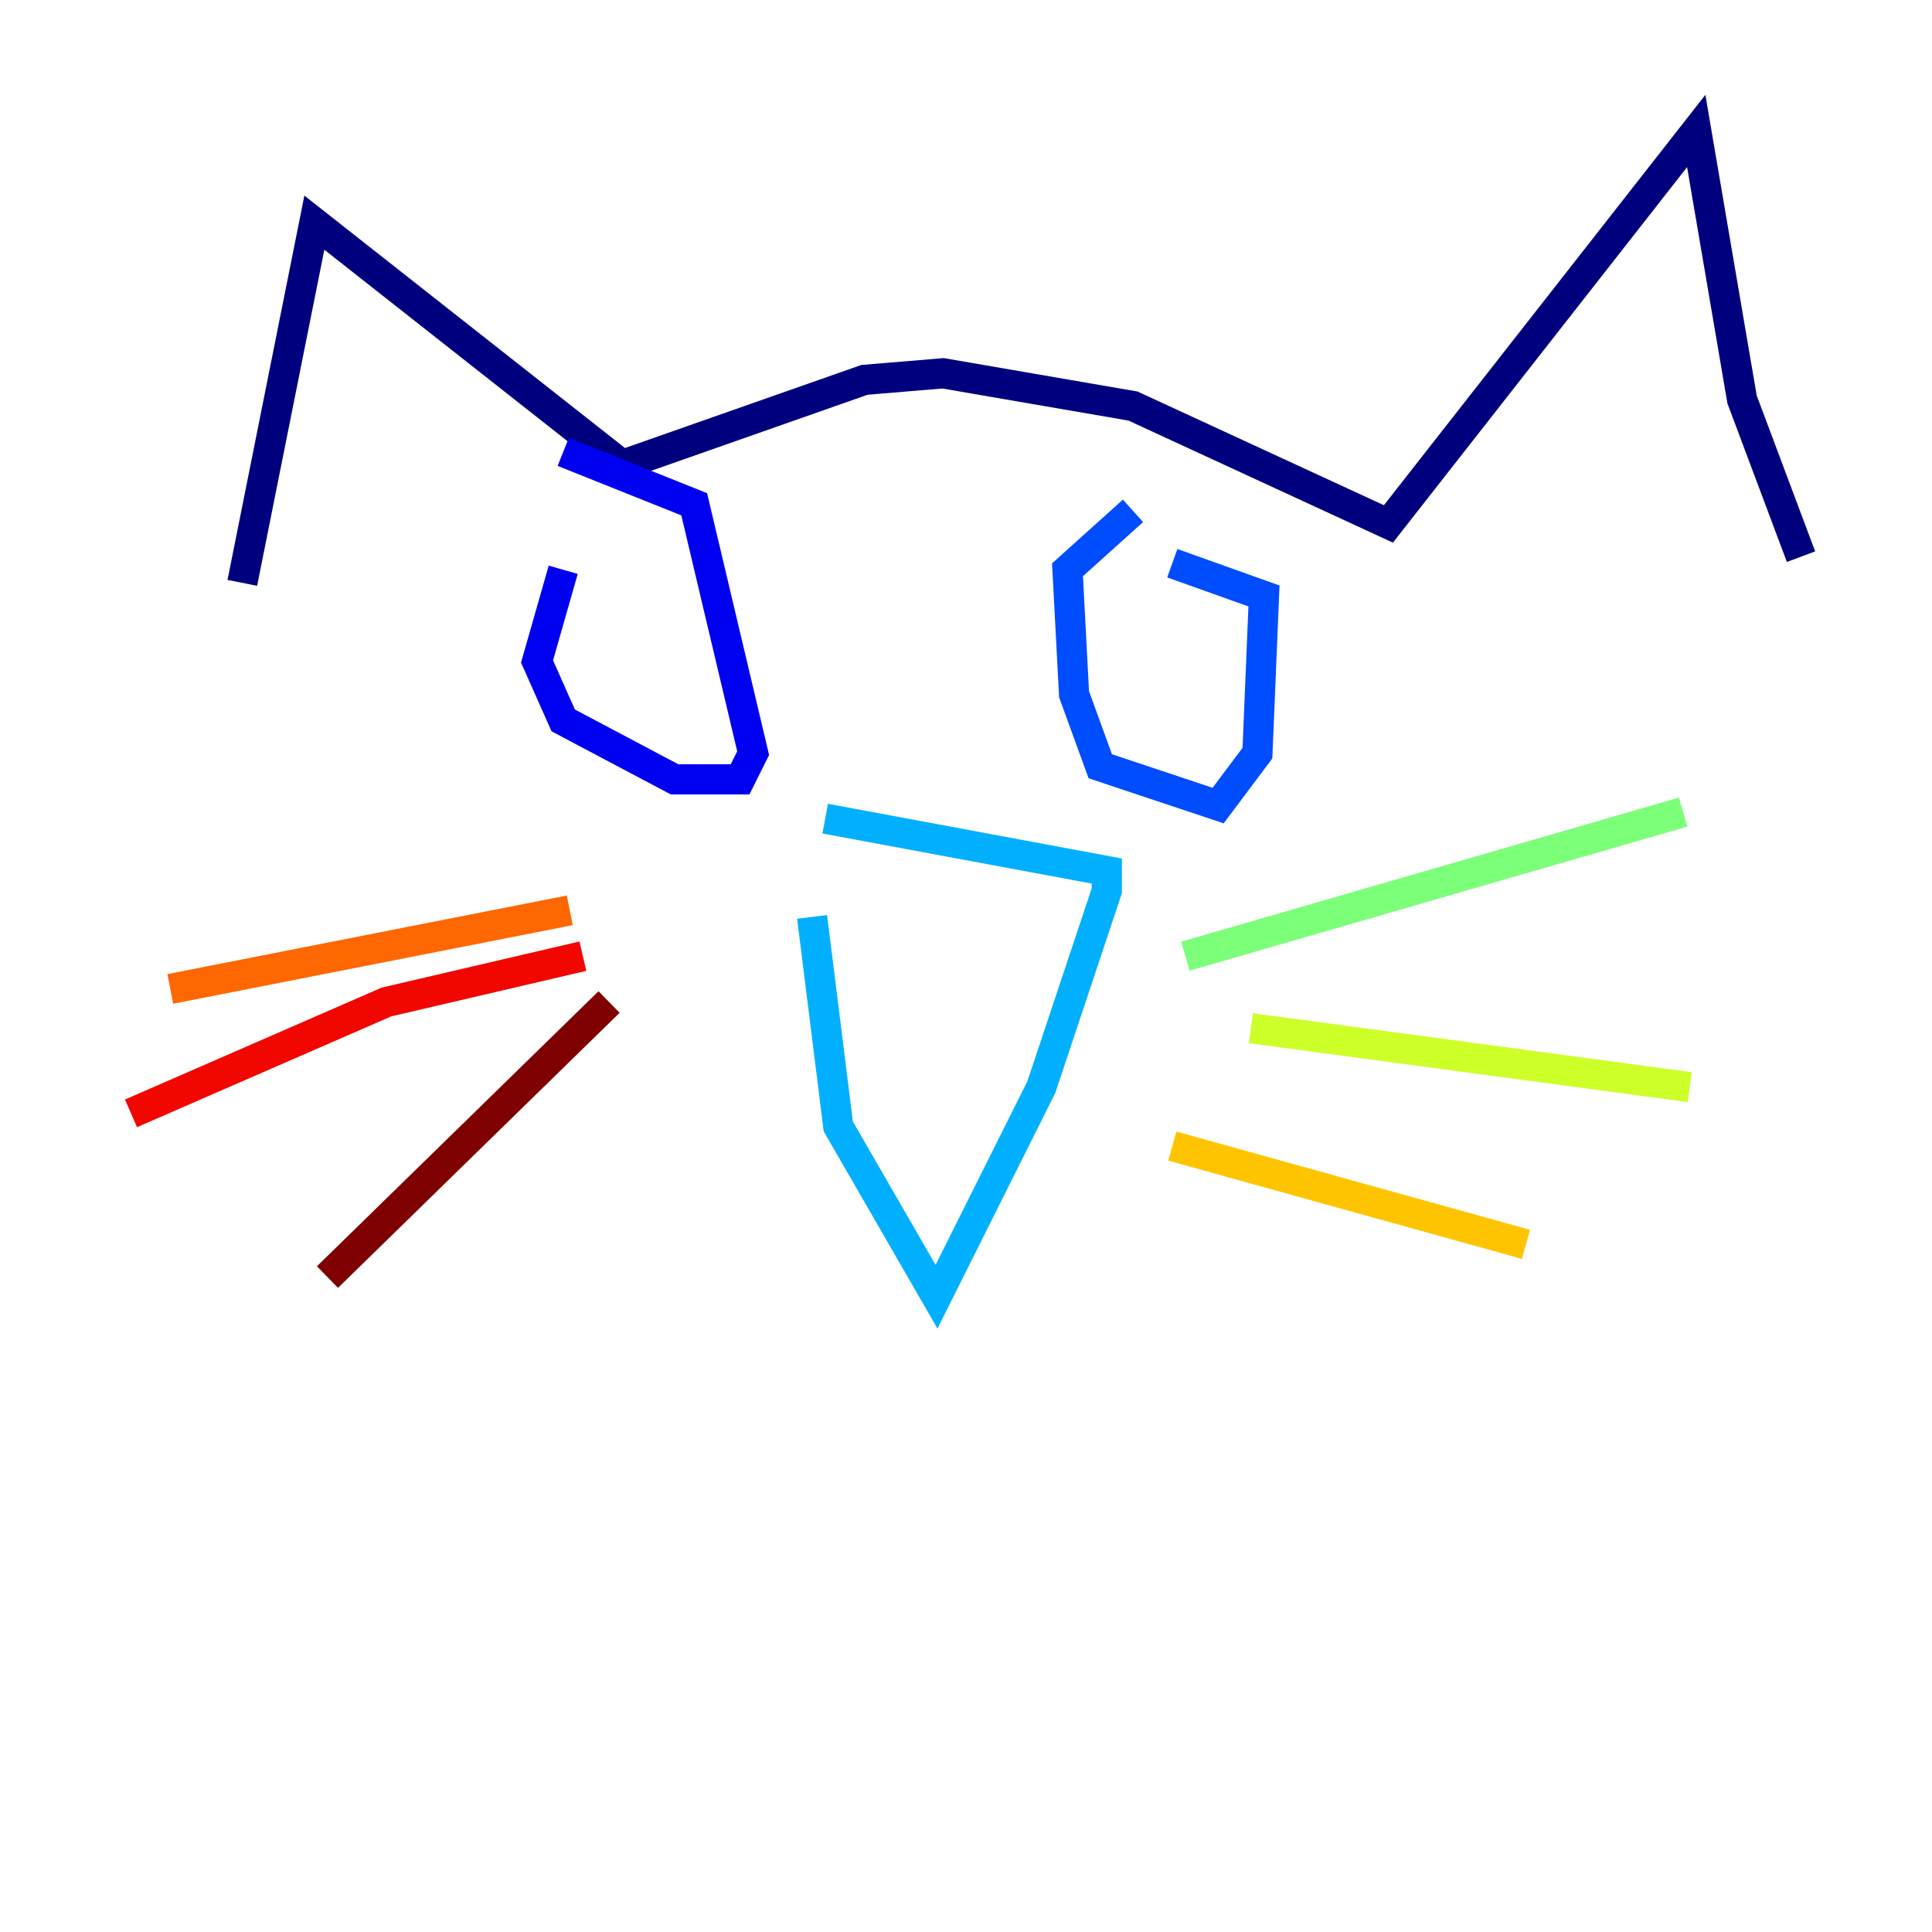 <?xml version="1.0" encoding="utf-8" ?>
<svg baseProfile="tiny" height="128" version="1.2" viewBox="0,0,128,128" width="128" xmlns="http://www.w3.org/2000/svg" xmlns:ev="http://www.w3.org/2001/xml-events" xmlns:xlink="http://www.w3.org/1999/xlink"><defs /><polyline fill="none" points="16.054,38.617 20.827,14.752 41.22,30.807 57.275,25.166 62.481,24.732 75.064,26.902 91.986,34.712 112.38,8.678 115.417,26.468 119.322,36.881" stroke="#00007f" stroke-width="2" /><polyline fill="none" points="37.315,37.749 35.58,43.824 37.315,47.729 44.691,51.634 49.031,51.634 49.898,49.898 45.993,33.41 37.315,29.939" stroke="#0000f1" stroke-width="2" /><polyline fill="none" points="75.064,33.844 70.725,37.749 71.159,45.993 72.895,50.766 80.705,53.37 83.308,49.898 83.742,39.485 77.668,37.315" stroke="#004cff" stroke-width="2" /><polyline fill="none" points="54.671,54.237 73.329,57.709 73.329,59.01 68.99,72.027 62.047,85.912 55.539,74.63 53.803,60.746" stroke="#00b0ff" stroke-width="2" /><polyline fill="none" points="65.085,82.007 65.085,82.007" stroke="#29ffcd" stroke-width="2" /><polyline fill="none" points="78.536,63.349 111.512,53.803" stroke="#7cff79" stroke-width="2" /><polyline fill="none" points="82.875,68.122 111.946,72.027" stroke="#cdff29" stroke-width="2" /><polyline fill="none" points="77.668,75.932 101.098,82.441" stroke="#ffc400" stroke-width="2" /><polyline fill="none" points="37.749,60.312 11.281,65.519" stroke="#ff6700" stroke-width="2" /><polyline fill="none" points="38.617,63.349 25.6,66.386 8.678,73.763" stroke="#f10700" stroke-width="2" /><polyline fill="none" points="40.352,66.386 21.695,84.61" stroke="#7f0000" stroke-width="2" /></svg>